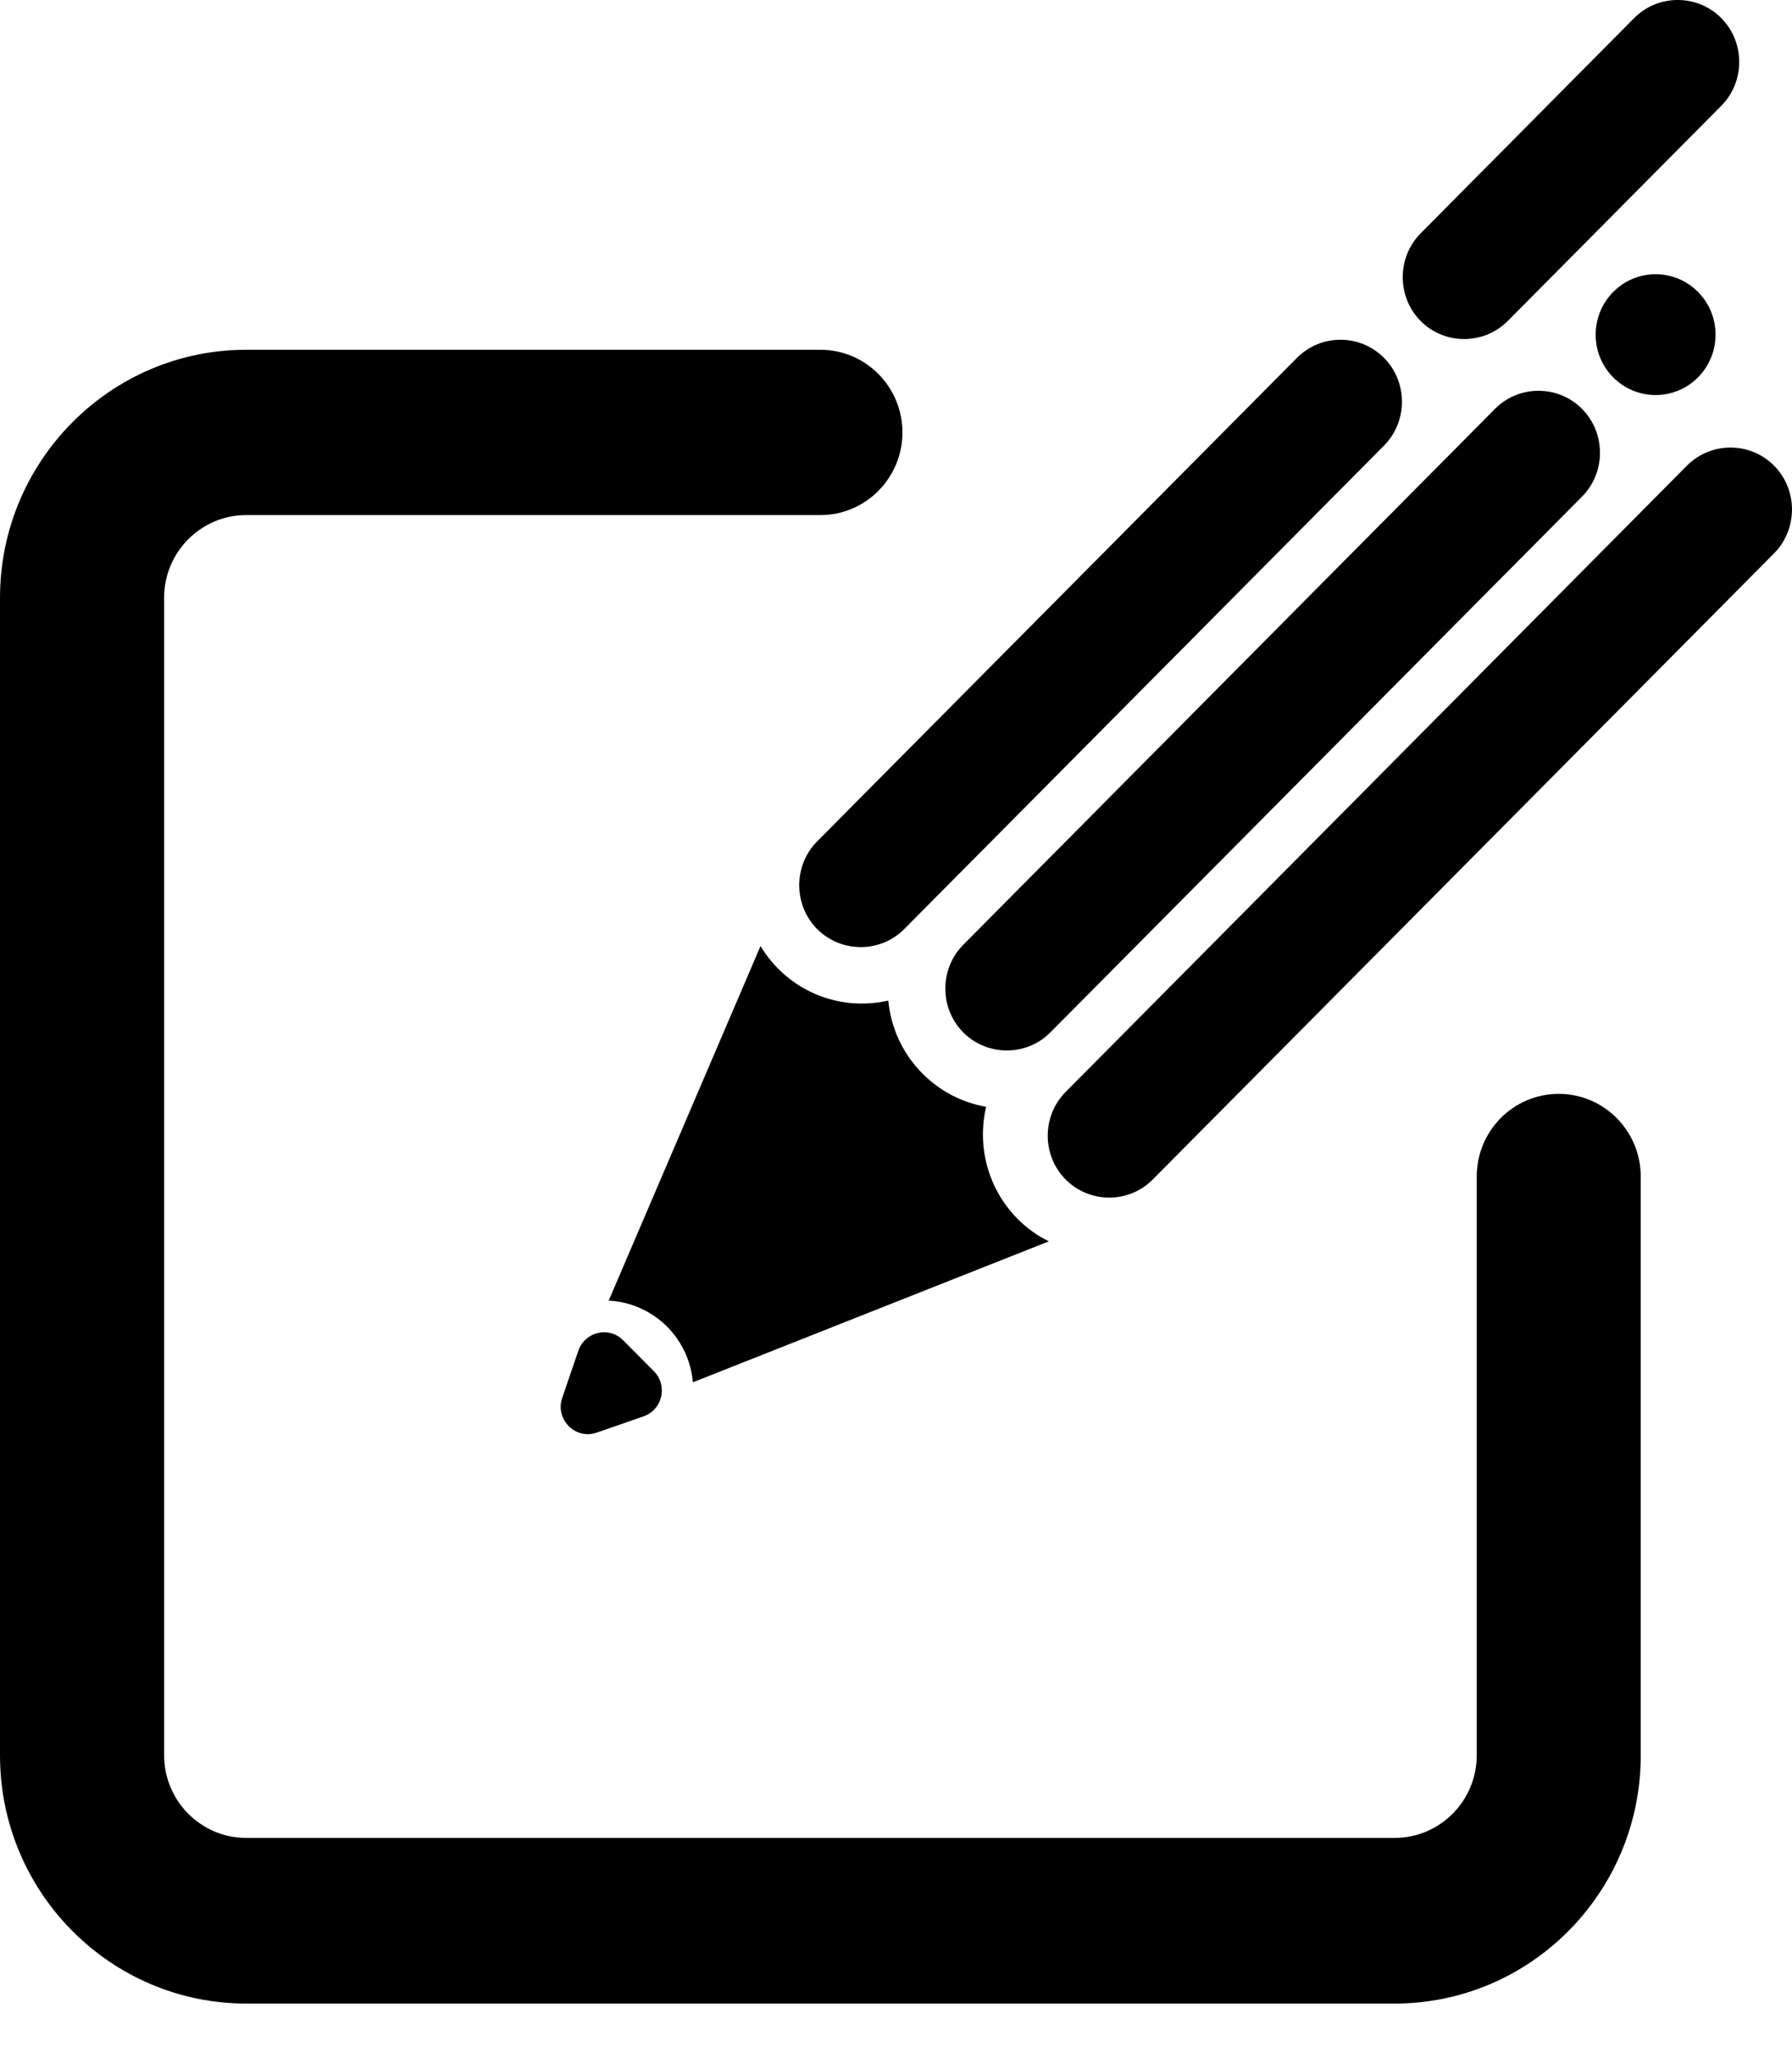 <svg width="27" height="31" viewBox="0 0 27 31" fill="none" xmlns="http://www.w3.org/2000/svg">
<path d="M21.014 30.176H3.709C1.664 30.176 0 28.499 0 26.44V9.004C0 6.944 1.664 5.268 3.709 5.268H12.361C13.044 5.268 13.597 5.826 13.597 6.513C13.597 7.199 13.043 7.758 12.361 7.758H3.709C3.027 7.758 2.473 8.316 2.473 9.002V26.436C2.473 27.123 3.027 27.681 3.709 27.681H21.014C21.696 27.681 22.25 27.123 22.25 26.436V17.719C22.25 17.031 22.804 16.475 23.485 16.475C24.167 16.475 24.721 17.033 24.721 17.719V26.436C24.723 28.499 23.06 30.176 21.014 30.176Z" fill="#000000"/>
<path d="M21.405 4.835C21.045 4.472 21.045 3.877 21.405 3.514L24.622 0.272C24.983 -0.091 25.574 -0.091 25.934 0.272C26.295 0.636 26.295 1.231 25.934 1.594L22.717 4.835C22.355 5.197 21.764 5.197 21.405 4.835Z" fill="#000000"/>
<path d="M24.945 5.95C25.445 5.95 25.848 5.542 25.848 5.04C25.848 4.537 25.443 4.13 24.945 4.13C24.446 4.13 24.042 4.539 24.042 5.04C24.04 5.542 24.446 5.95 24.945 5.95Z" fill="#000000"/>
<path d="M13.624 13.993L20.853 6.711C21.213 6.348 21.213 5.753 20.853 5.39C20.492 5.026 19.902 5.026 19.541 5.39L12.312 12.672C11.952 13.035 11.952 13.63 12.312 13.993C12.675 14.355 13.265 14.355 13.624 13.993Z" fill="#000000"/>
<path d="M15.825 15.55L23.836 7.48C24.197 7.116 24.197 6.521 23.836 6.158C23.476 5.795 22.885 5.795 22.525 6.158L14.514 14.229C14.153 14.592 14.153 15.187 14.514 15.55C14.876 15.912 15.465 15.912 15.825 15.55Z" fill="#000000"/>
<path d="M17.368 17.765L26.729 8.335C27.09 7.971 27.09 7.376 26.729 7.013C26.369 6.65 25.778 6.65 25.417 7.013L16.057 16.445C15.696 16.808 15.696 17.403 16.057 17.766C16.419 18.128 17.008 18.128 17.368 17.765Z" fill="#000000"/>
<path d="M15.334 18.36C14.879 17.901 14.72 17.258 14.858 16.67C14.505 16.608 14.17 16.442 13.898 16.168C13.594 15.862 13.422 15.472 13.384 15.07C12.805 15.202 12.173 15.042 11.723 14.588C11.619 14.483 11.531 14.37 11.459 14.248L9.171 19.589C9.49 19.604 9.808 19.738 10.053 19.983C10.284 20.216 10.413 20.514 10.44 20.819L15.804 18.696C15.634 18.614 15.475 18.501 15.334 18.36Z" fill="#000000"/>
<path d="M9.852 20.652L9.389 20.186C9.176 19.971 8.814 20.056 8.714 20.343L8.471 21.054C8.36 21.379 8.67 21.689 8.991 21.577L9.697 21.332C9.981 21.233 10.066 20.867 9.852 20.652Z" fill="#000000"/>
</svg>
